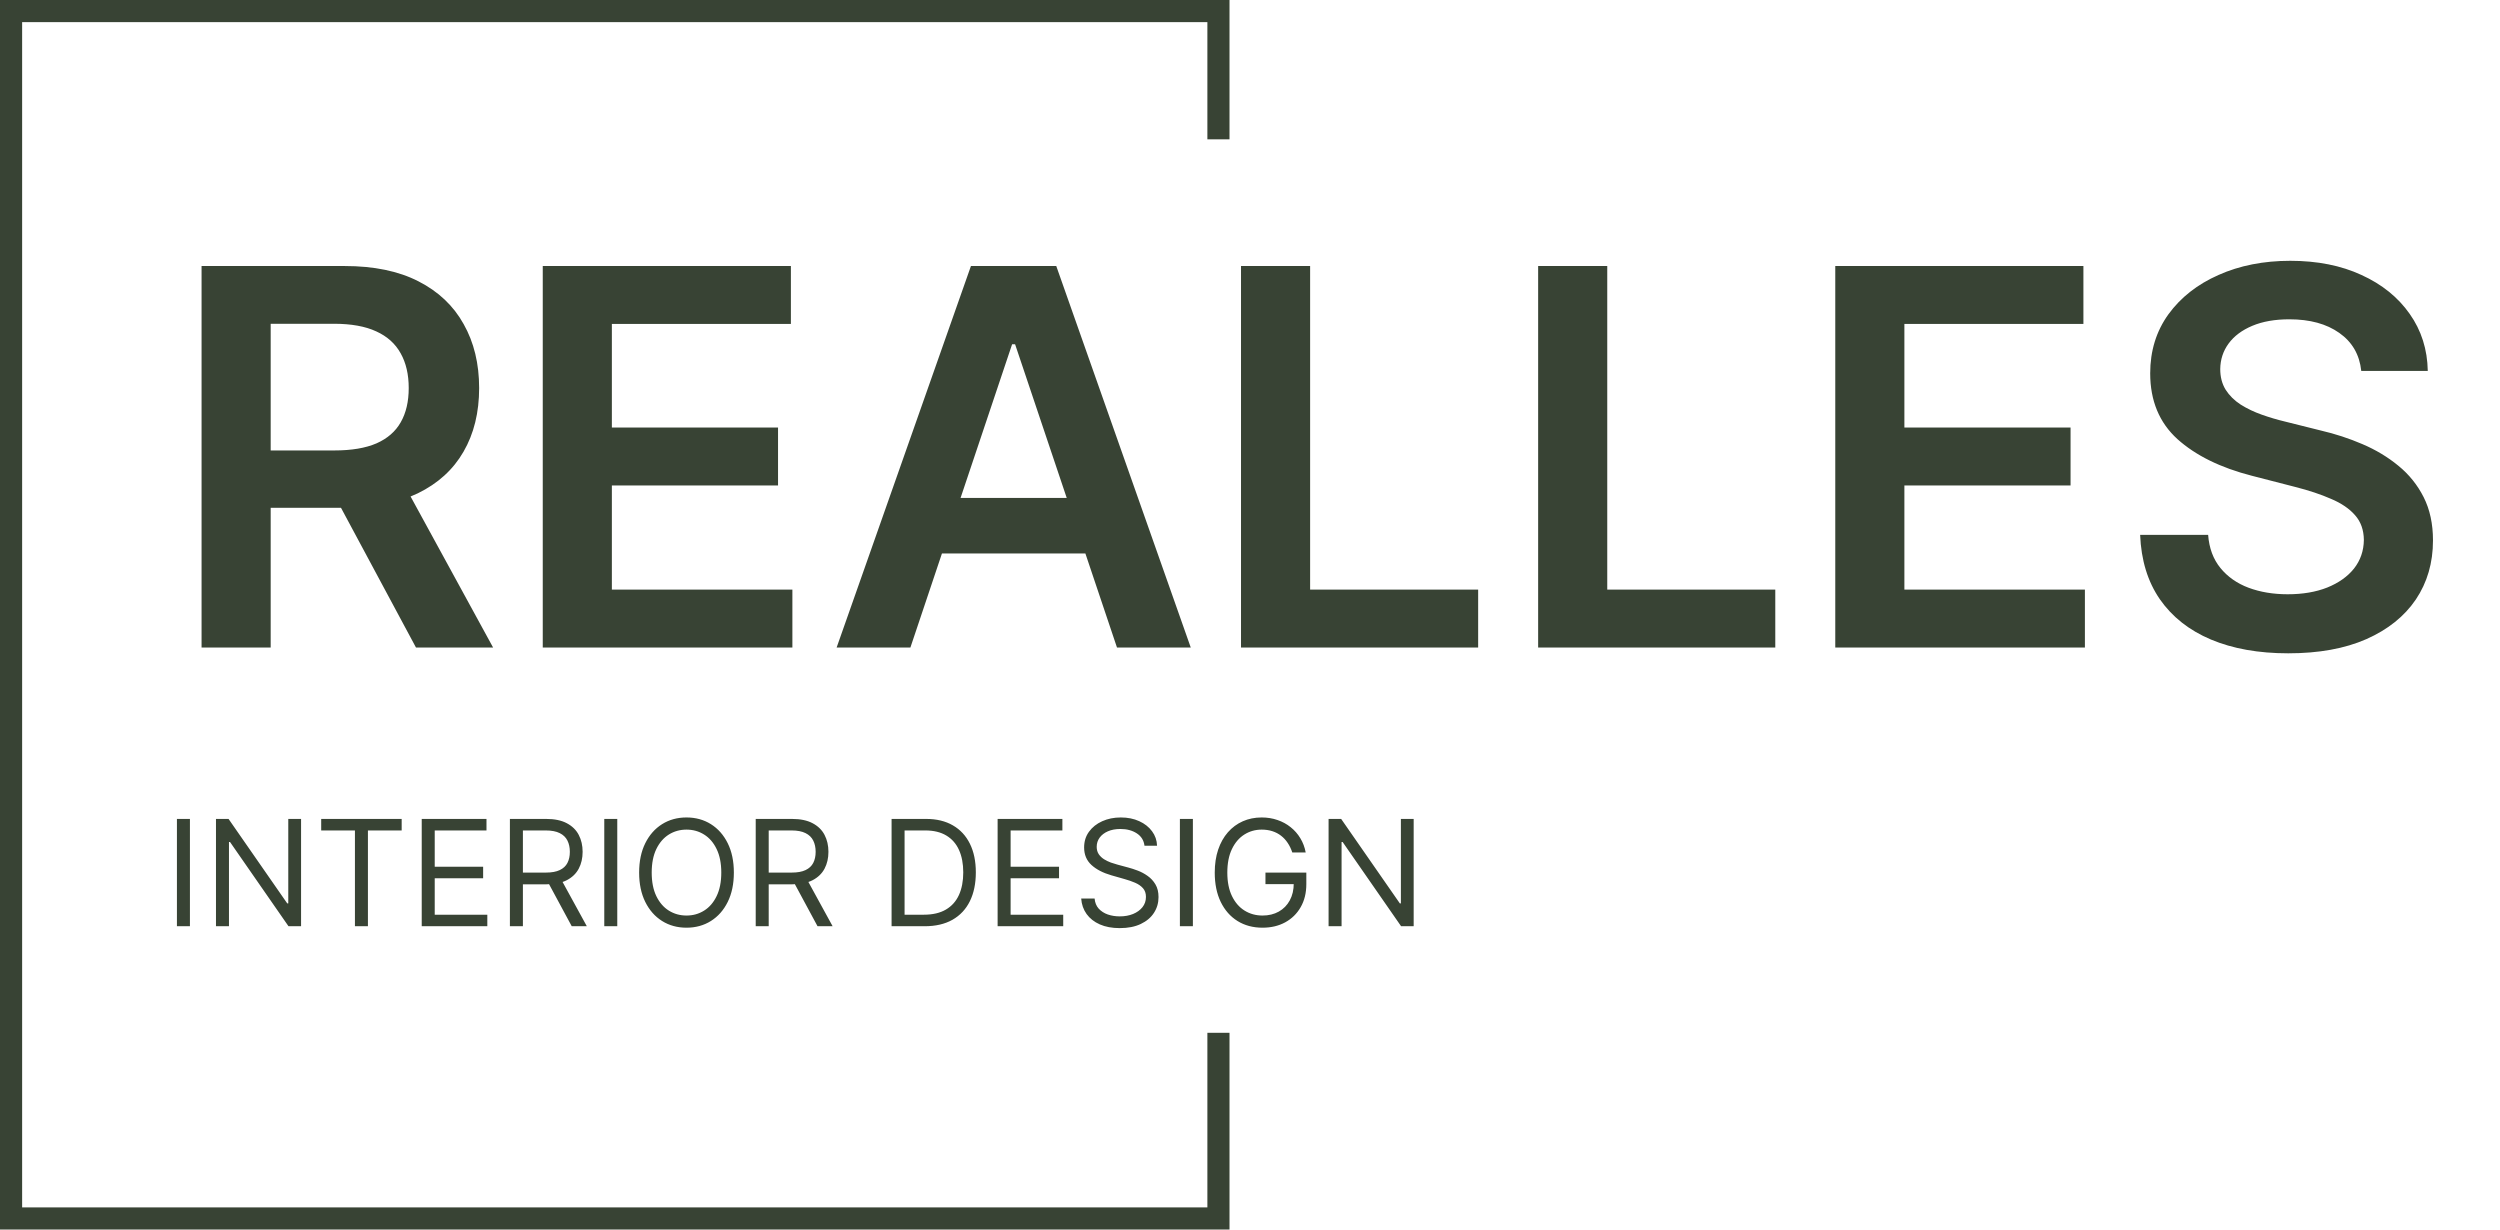 <svg width="305" height="150" viewBox="0 0 305 150" fill="none" xmlns="http://www.w3.org/2000/svg">
  <path fill-rule="evenodd" clip-rule="evenodd"
    d="M2.7 2.7H147.3V17H150V2.7V0H147.3H2.7H0V2.7V147.3V150H2.7H147.3H150V147.3V126H147.3V147.3H2.7V2.7Z"
    fill="#384334" />
  <path
    d="M24.591 79V32.455H42.045C45.621 32.455 48.621 33.076 51.045 34.318C53.485 35.561 55.326 37.303 56.568 39.545C57.826 41.773 58.455 44.371 58.455 47.341C58.455 50.326 57.818 52.917 56.545 55.114C55.288 57.295 53.432 58.985 50.977 60.182C48.523 61.364 45.508 61.955 41.932 61.955H29.5V54.955H40.795C42.886 54.955 44.599 54.667 45.932 54.091C47.265 53.5 48.25 52.644 48.886 51.523C49.538 50.386 49.864 48.992 49.864 47.341C49.864 45.689 49.538 44.28 48.886 43.114C48.235 41.932 47.242 41.038 45.909 40.432C44.576 39.811 42.856 39.5 40.75 39.5H33.023V79H24.591ZM48.636 57.909L60.159 79H50.75L39.432 57.909H48.636ZM66.216 79V32.455H96.489V39.523H74.648V52.159H94.921V59.227H74.648V71.932H96.671V79H66.216ZM111.068 79H102.068L118.455 32.455H128.864L145.273 79H136.273L123.841 42H123.477L111.068 79ZM111.364 60.75H135.909V67.523H111.364V60.75ZM151.403 79V32.455H159.835V71.932H180.335V79H151.403ZM187.653 79V32.455H196.085V71.932H216.585V79H187.653ZM223.903 79V32.455H254.176V39.523H232.335V52.159H252.608V59.227H232.335V71.932H254.358V79H223.903ZM288.074 45.25C287.862 43.265 286.968 41.72 285.392 40.614C283.831 39.508 281.801 38.955 279.301 38.955C277.544 38.955 276.036 39.22 274.778 39.75C273.521 40.28 272.559 41 271.892 41.909C271.225 42.818 270.884 43.856 270.869 45.023C270.869 45.992 271.089 46.833 271.528 47.545C271.983 48.258 272.597 48.864 273.369 49.364C274.142 49.849 274.998 50.258 275.938 50.591C276.877 50.924 277.824 51.205 278.778 51.432L283.142 52.523C284.9 52.932 286.589 53.485 288.21 54.182C289.847 54.879 291.309 55.758 292.597 56.818C293.9 57.879 294.93 59.159 295.688 60.659C296.445 62.159 296.824 63.917 296.824 65.932C296.824 68.659 296.127 71.061 294.733 73.136C293.339 75.197 291.324 76.811 288.688 77.977C286.066 79.129 282.892 79.704 279.165 79.704C275.544 79.704 272.4 79.144 269.733 78.023C267.081 76.901 265.006 75.265 263.506 73.114C262.021 70.962 261.218 68.341 261.097 65.25H269.392C269.513 66.871 270.013 68.22 270.892 69.296C271.771 70.371 272.915 71.174 274.324 71.704C275.748 72.235 277.339 72.5 279.097 72.5C280.93 72.5 282.536 72.227 283.915 71.682C285.309 71.121 286.4 70.349 287.188 69.364C287.975 68.364 288.377 67.197 288.392 65.864C288.377 64.651 288.021 63.651 287.324 62.864C286.627 62.061 285.65 61.394 284.392 60.864C283.15 60.318 281.695 59.833 280.028 59.409L274.733 58.045C270.9 57.061 267.869 55.568 265.642 53.568C263.43 51.553 262.324 48.879 262.324 45.545C262.324 42.803 263.066 40.401 264.551 38.341C266.051 36.28 268.089 34.682 270.665 33.545C273.241 32.394 276.157 31.818 279.415 31.818C282.718 31.818 285.612 32.394 288.097 33.545C290.597 34.682 292.559 36.265 293.983 38.295C295.407 40.311 296.142 42.629 296.188 45.25H288.074Z"
    fill="#384334" />
  <path
    d="M23.171 99.909V113H21.585V99.909H23.171ZM36.73 99.909V113H35.196L28.062 102.722H27.934V113H26.349V99.909H27.883L35.042 110.213H35.17V99.909H36.73ZM39.186 101.315V99.909H49.004V101.315H44.887V113H43.302V101.315H39.186ZM51.45 113V99.909H59.351V101.315H53.036V105.739H58.942V107.145H53.036V111.594H59.453V113H51.45ZM62.208 113V99.909H66.632C67.654 99.909 68.494 100.084 69.15 100.433C69.806 100.778 70.292 101.254 70.607 101.859C70.923 102.464 71.08 103.152 71.08 103.923C71.08 104.695 70.923 105.379 70.607 105.975C70.292 106.572 69.808 107.04 69.156 107.381C68.504 107.718 67.671 107.886 66.657 107.886H63.078V106.455H66.606C67.305 106.455 67.867 106.352 68.293 106.148C68.724 105.943 69.035 105.653 69.227 105.278C69.423 104.899 69.521 104.447 69.521 103.923C69.521 103.399 69.423 102.941 69.227 102.549C69.031 102.157 68.718 101.854 68.287 101.641C67.857 101.424 67.288 101.315 66.58 101.315H63.794V113H62.208ZM68.37 107.119L71.592 113H69.751L66.58 107.119H68.37ZM75.307 99.909V113H73.722V99.909H75.307ZM89.531 106.455C89.531 107.835 89.282 109.028 88.783 110.034C88.285 111.04 87.601 111.815 86.731 112.361C85.862 112.906 84.869 113.179 83.753 113.179C82.636 113.179 81.643 112.906 80.774 112.361C79.905 111.815 79.221 111.04 78.722 110.034C78.224 109.028 77.974 107.835 77.974 106.455C77.974 105.074 78.224 103.881 78.722 102.875C79.221 101.869 79.905 101.094 80.774 100.548C81.643 100.003 82.636 99.73 83.753 99.73C84.869 99.73 85.862 100.003 86.731 100.548C87.601 101.094 88.285 101.869 88.783 102.875C89.282 103.881 89.531 105.074 89.531 106.455ZM87.997 106.455C87.997 105.321 87.807 104.364 87.428 103.585C87.053 102.805 86.544 102.214 85.9 101.814C85.261 101.413 84.545 101.213 83.753 101.213C82.96 101.213 82.242 101.413 81.599 101.814C80.959 102.214 80.45 102.805 80.071 103.585C79.696 104.364 79.508 105.321 79.508 106.455C79.508 107.588 79.696 108.545 80.071 109.325C80.45 110.104 80.959 110.695 81.599 111.095C82.242 111.496 82.96 111.696 83.753 111.696C84.545 111.696 85.261 111.496 85.9 111.095C86.544 110.695 87.053 110.104 87.428 109.325C87.807 108.545 87.997 107.588 87.997 106.455ZM92.197 113V99.909H96.62C97.643 99.909 98.482 100.084 99.138 100.433C99.795 100.778 100.28 101.254 100.596 101.859C100.911 102.464 101.069 103.152 101.069 103.923C101.069 104.695 100.911 105.379 100.596 105.975C100.28 106.572 99.797 107.04 99.145 107.381C98.493 107.718 97.66 107.886 96.645 107.886H93.066V106.455H96.594C97.293 106.455 97.856 106.352 98.282 106.148C98.712 105.943 99.023 105.653 99.215 105.278C99.411 104.899 99.509 104.447 99.509 103.923C99.509 103.399 99.411 102.941 99.215 102.549C99.019 102.157 98.706 101.854 98.275 101.641C97.845 101.424 97.276 101.315 96.569 101.315H93.782V113H92.197ZM98.359 107.119L101.58 113H99.739L96.569 107.119H98.359ZM112.812 113H108.773V99.909H112.991C114.261 99.909 115.348 100.171 116.251 100.695C117.155 101.215 117.847 101.963 118.329 102.939C118.81 103.911 119.051 105.074 119.051 106.429C119.051 107.793 118.808 108.967 118.322 109.951C117.837 110.931 117.129 111.685 116.2 112.214C115.271 112.738 114.142 113 112.812 113ZM110.358 111.594H112.71C113.793 111.594 114.69 111.385 115.401 110.967C116.113 110.55 116.643 109.955 116.993 109.184C117.342 108.413 117.517 107.494 117.517 106.429C117.517 105.372 117.344 104.462 116.999 103.7C116.654 102.933 116.138 102.344 115.452 101.935C114.766 101.522 113.912 101.315 112.889 101.315H110.358V111.594ZM121.71 113V99.909H129.611V101.315H123.295V105.739H129.202V107.145H123.295V111.594H129.713V113H121.71ZM139.627 103.182C139.55 102.534 139.239 102.031 138.694 101.673C138.148 101.315 137.479 101.136 136.687 101.136C136.107 101.136 135.6 101.23 135.165 101.418C134.735 101.605 134.398 101.863 134.156 102.191C133.917 102.519 133.798 102.892 133.798 103.31C133.798 103.659 133.881 103.96 134.047 104.211C134.217 104.458 134.435 104.665 134.699 104.831C134.963 104.993 135.24 105.127 135.53 105.234C135.82 105.336 136.086 105.419 136.329 105.483L137.658 105.841C137.999 105.93 138.379 106.054 138.796 106.212C139.218 106.369 139.621 106.585 140.004 106.857C140.392 107.126 140.712 107.471 140.963 107.893C141.214 108.315 141.34 108.832 141.34 109.446C141.34 110.153 141.155 110.793 140.784 111.364C140.418 111.935 139.881 112.388 139.173 112.725C138.47 113.062 137.616 113.23 136.61 113.23C135.673 113.23 134.861 113.079 134.175 112.776C133.493 112.474 132.956 112.052 132.564 111.511C132.176 110.969 131.957 110.341 131.906 109.625H133.542C133.585 110.119 133.751 110.528 134.04 110.852C134.335 111.172 134.705 111.411 135.153 111.568C135.604 111.722 136.09 111.798 136.61 111.798C137.215 111.798 137.759 111.7 138.24 111.504C138.722 111.304 139.103 111.027 139.384 110.673C139.665 110.315 139.806 109.898 139.806 109.42C139.806 108.986 139.685 108.632 139.442 108.359C139.199 108.087 138.879 107.865 138.483 107.695C138.087 107.524 137.658 107.375 137.198 107.247L135.587 106.787C134.565 106.493 133.755 106.073 133.158 105.528C132.562 104.982 132.263 104.268 132.263 103.386C132.263 102.653 132.462 102.014 132.858 101.469C133.259 100.919 133.795 100.493 134.469 100.19C135.146 99.883 135.903 99.73 136.738 99.73C137.582 99.73 138.332 99.881 138.988 100.184C139.644 100.482 140.164 100.891 140.548 101.411C140.935 101.931 141.14 102.521 141.161 103.182H139.627ZM145.532 99.909V113H143.947V99.909H145.532ZM157.659 104C157.518 103.57 157.333 103.184 157.103 102.843C156.877 102.498 156.607 102.204 156.291 101.961C155.98 101.718 155.626 101.533 155.23 101.405C154.834 101.277 154.399 101.213 153.926 101.213C153.151 101.213 152.445 101.413 151.81 101.814C151.175 102.214 150.67 102.805 150.295 103.585C149.92 104.364 149.733 105.321 149.733 106.455C149.733 107.588 149.923 108.545 150.302 109.325C150.681 110.104 151.195 110.695 151.842 111.095C152.49 111.496 153.219 111.696 154.028 111.696C154.778 111.696 155.439 111.536 156.01 111.217C156.585 110.893 157.033 110.437 157.352 109.849C157.676 109.256 157.838 108.56 157.838 107.759L158.324 107.861H154.386V106.455H159.372V107.861C159.372 108.939 159.142 109.876 158.682 110.673C158.226 111.47 157.595 112.088 156.79 112.527C155.989 112.962 155.068 113.179 154.028 113.179C152.869 113.179 151.851 112.906 150.973 112.361C150.099 111.815 149.418 111.04 148.928 110.034C148.442 109.028 148.199 107.835 148.199 106.455C148.199 105.419 148.337 104.488 148.614 103.661C148.896 102.83 149.292 102.123 149.803 101.539C150.315 100.955 150.92 100.508 151.619 100.197C152.317 99.886 153.087 99.73 153.926 99.73C154.616 99.73 155.26 99.835 155.857 100.043C156.457 100.248 156.992 100.54 157.461 100.919C157.934 101.294 158.328 101.744 158.643 102.268C158.959 102.788 159.176 103.365 159.295 104H157.659ZM172.468 99.909V113H170.934L163.8 102.722H163.672V113H162.087V99.909H163.621L170.78 110.213H170.908V99.909H172.468Z"
    fill="#384334" />
</svg>